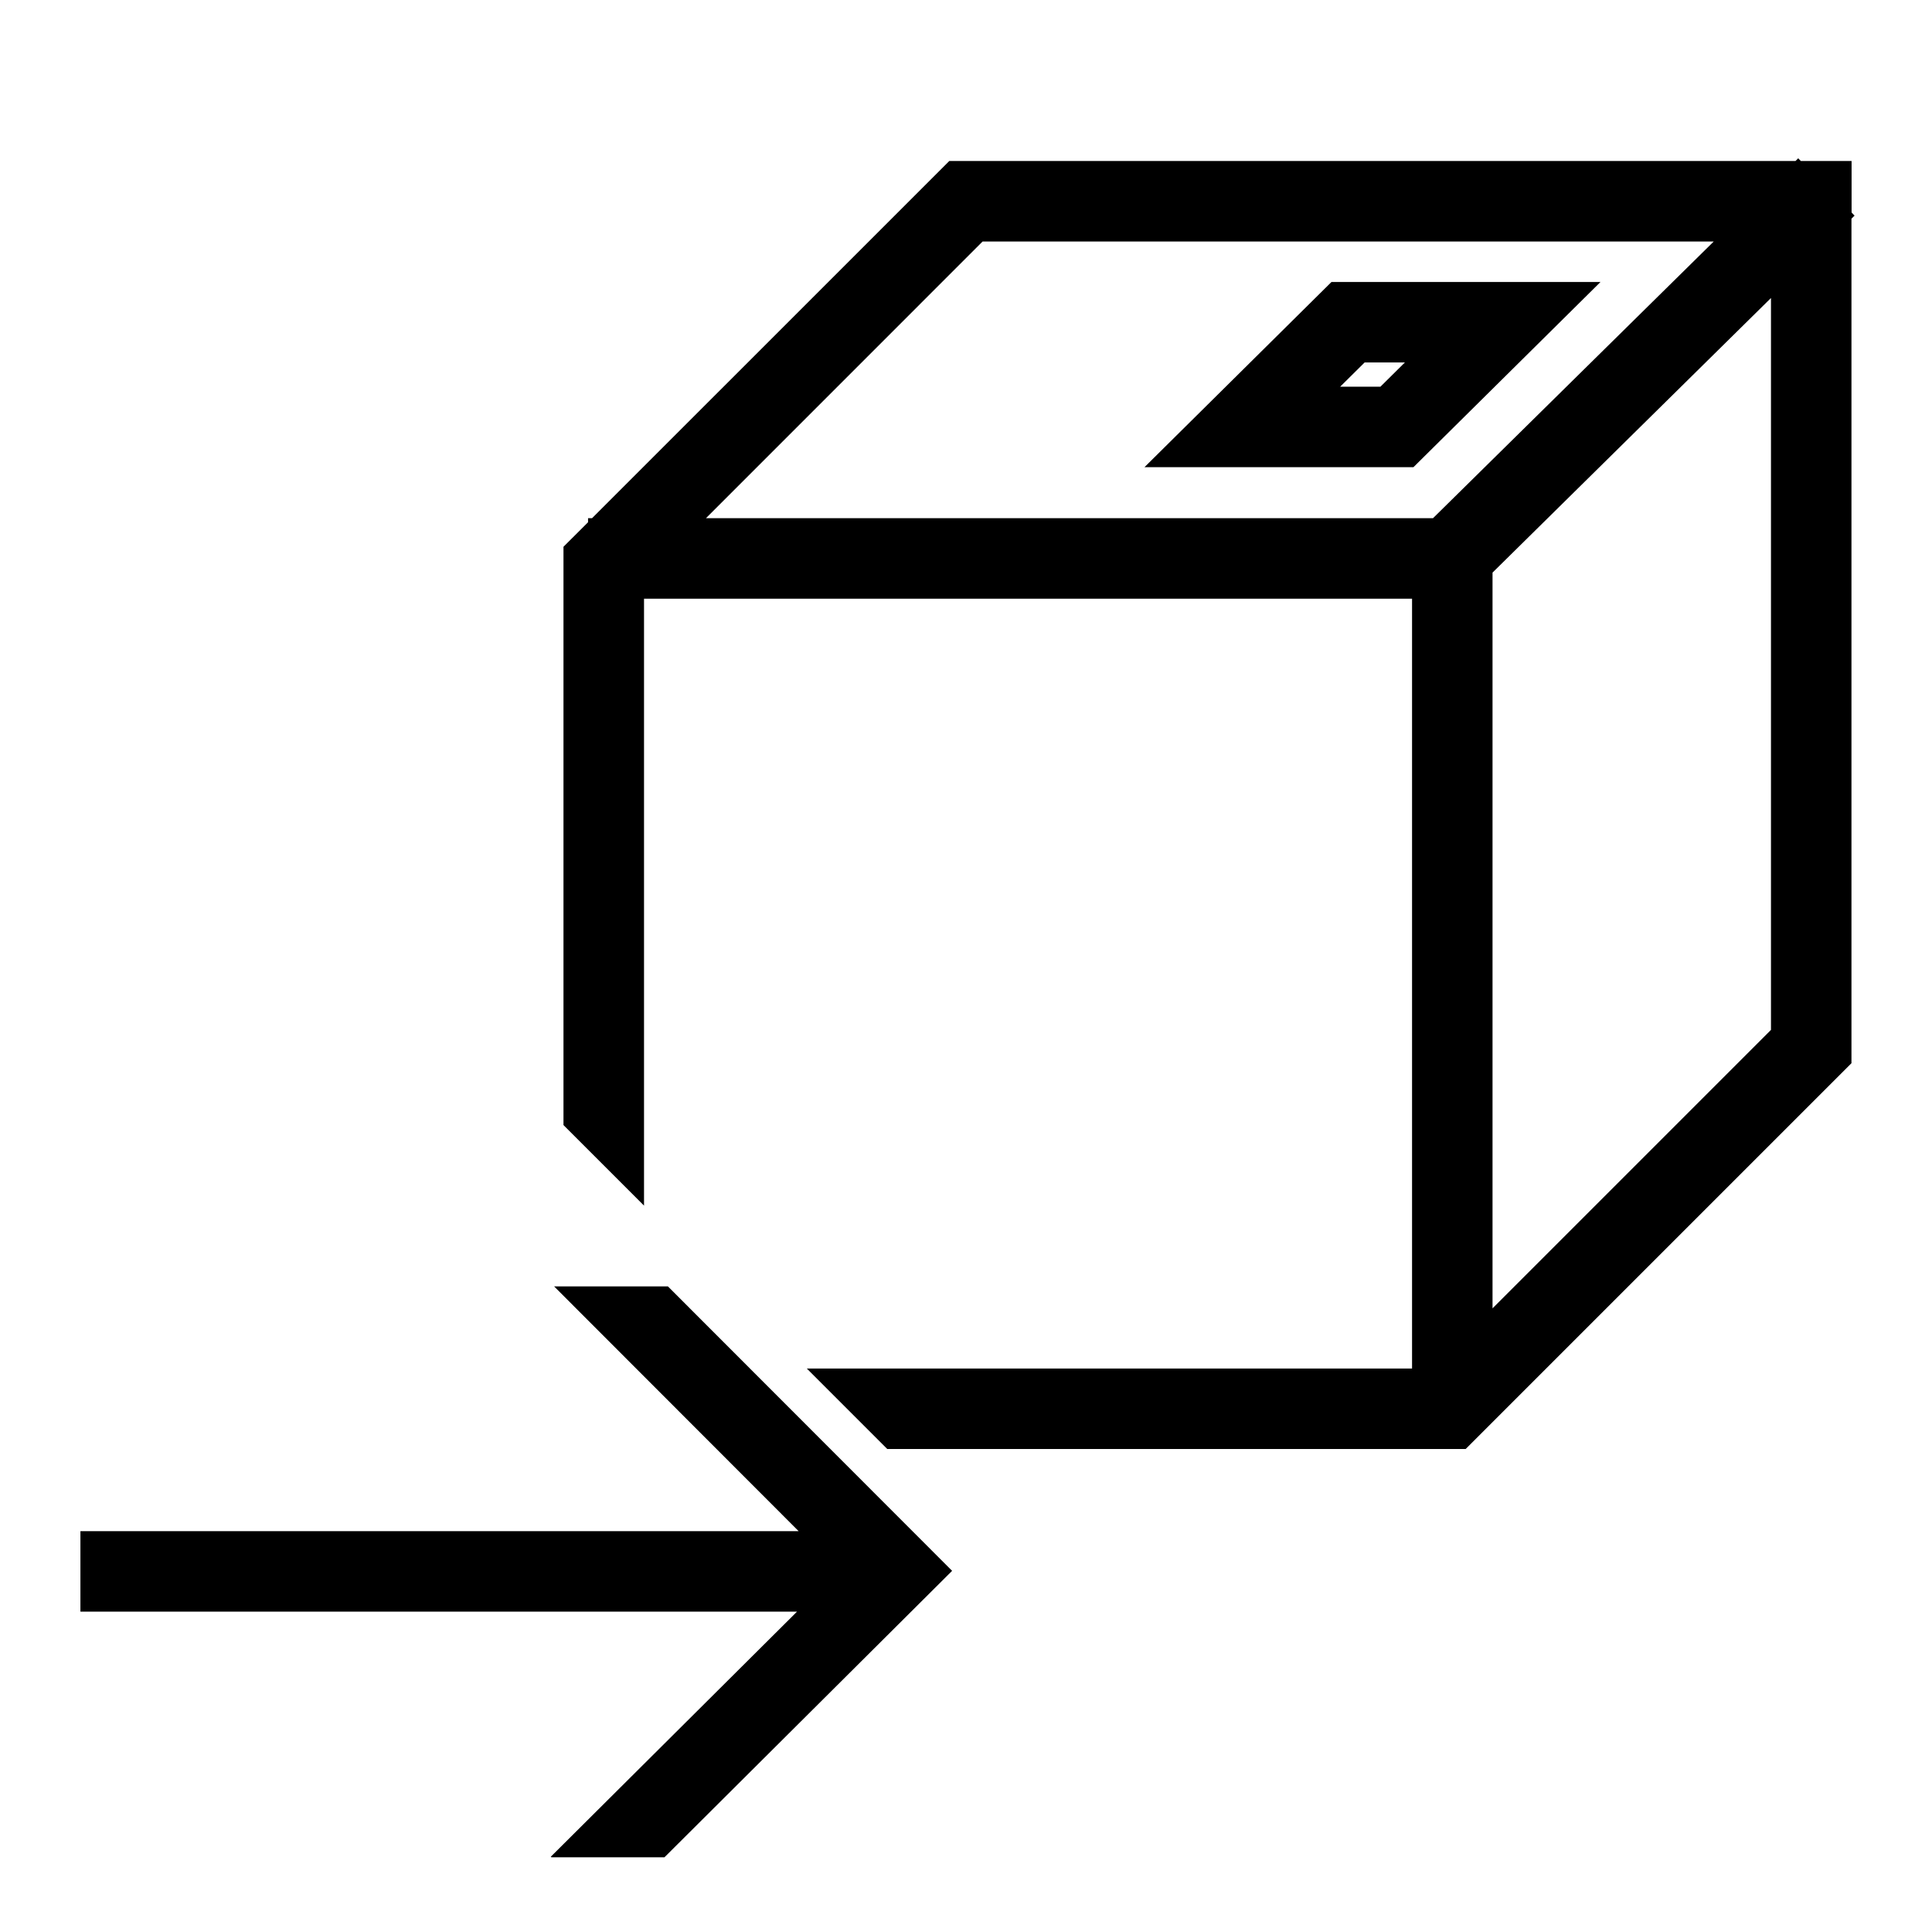 <svg xml:space="preserve" viewBox="0 0 32 32" xmlns="http://www.w3.org/2000/svg"><g id="icon">
  <path d="m22.054 4.67-3.098 3.068h4.455L26.51 4.67h-4.455m.809 1.735h-.667l.406-.402h.667l-.406.402m7.854-2.833-.05-.052v-.853h-.84l-.044-.045-.045.045H15.723L9.806 8.583H9.74v.067l-.407.406v9.579l1.334 1.334V9.917h12.721v12.75H13.363L14.696 24h9.58l6.39-6.39V3.622l.051-.05M16.275 4h12.11l-4.65 4.583H11.693L16.275 4m13.058 13.058-4.612 4.612V9.484l4.612-4.548v12.122m-18.27 4.249 4.707 4.711-4.765 4.745H9.133l-.01-.01 4.078-4.059H1.332v-1.333h11.896l-4.05-4.054h1.884"/>
</g></svg>
